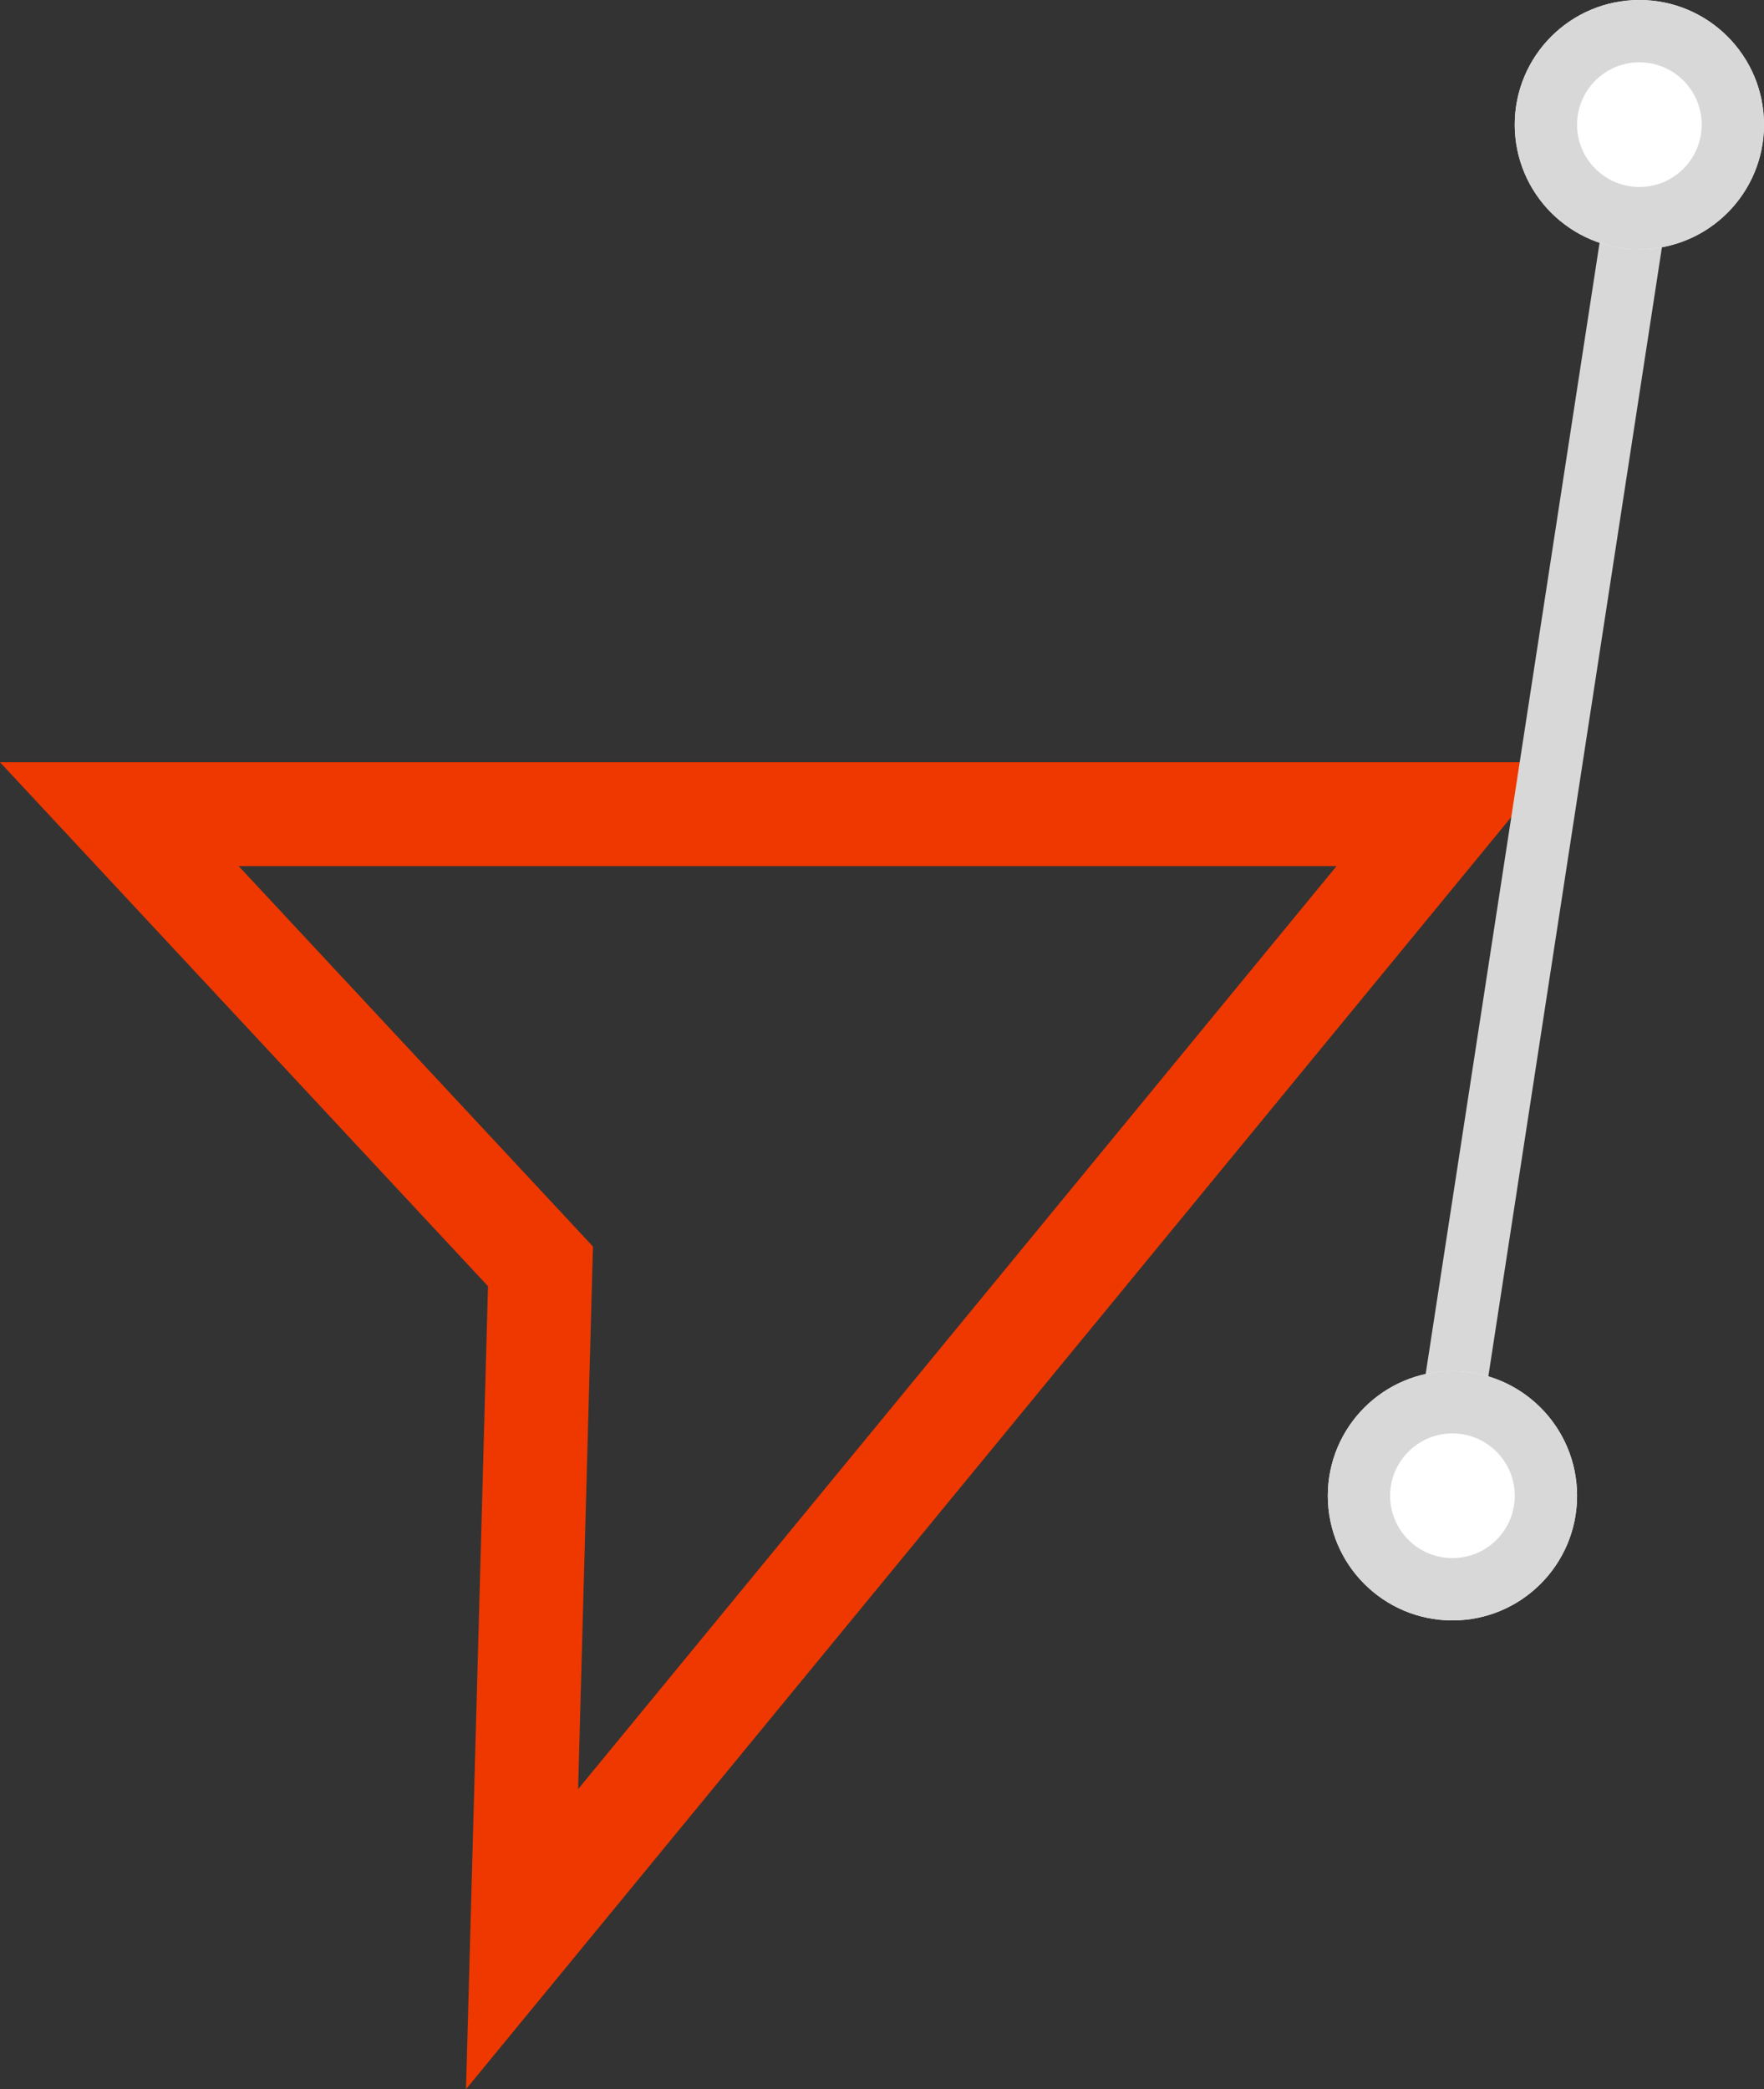 <svg xmlns="http://www.w3.org/2000/svg" width="84.929" height="100.564" viewBox="0 0 84.929 100.564">
  <rect x="0" y="0" width="84.929" height="100.564" fill="#333333" stroke="none"/>
  <g id="icon-ux" transform="translate(-419.071 -2196)">
    <path id="Path_1" data-name="Path 1" d="M496.709,2181.192H432.817l20.276,21.766-.887,32.385Z" transform="translate(-8 54)" fill="none" stroke="#ee3800" stroke-width="5"/>
    <path id="Path_3" data-name="Path 3" d="M428.613,2201.106l-10.183,66.221" transform="translate(70)" fill="none" stroke="#d8d8d8" stroke-width="3"/>
    <g id="Ellipse_3" data-name="Ellipse 3" transform="translate(492 2196)" fill="#fff" stroke="#d8d8d8" stroke-width="3">
      <circle cx="6" cy="6" r="6" stroke="none"/>
      <circle cx="6" cy="6" r="4.5" fill="none"/>
    </g>
    <g id="Ellipse_4" data-name="Ellipse 4" transform="translate(483 2262)" fill="#fff" stroke="#d8d8d8" stroke-width="3">
      <circle cx="6" cy="6" r="6" stroke="none"/>
      <circle cx="6" cy="6" r="4.5" fill="none"/>
    </g>
  </g>
</svg>
